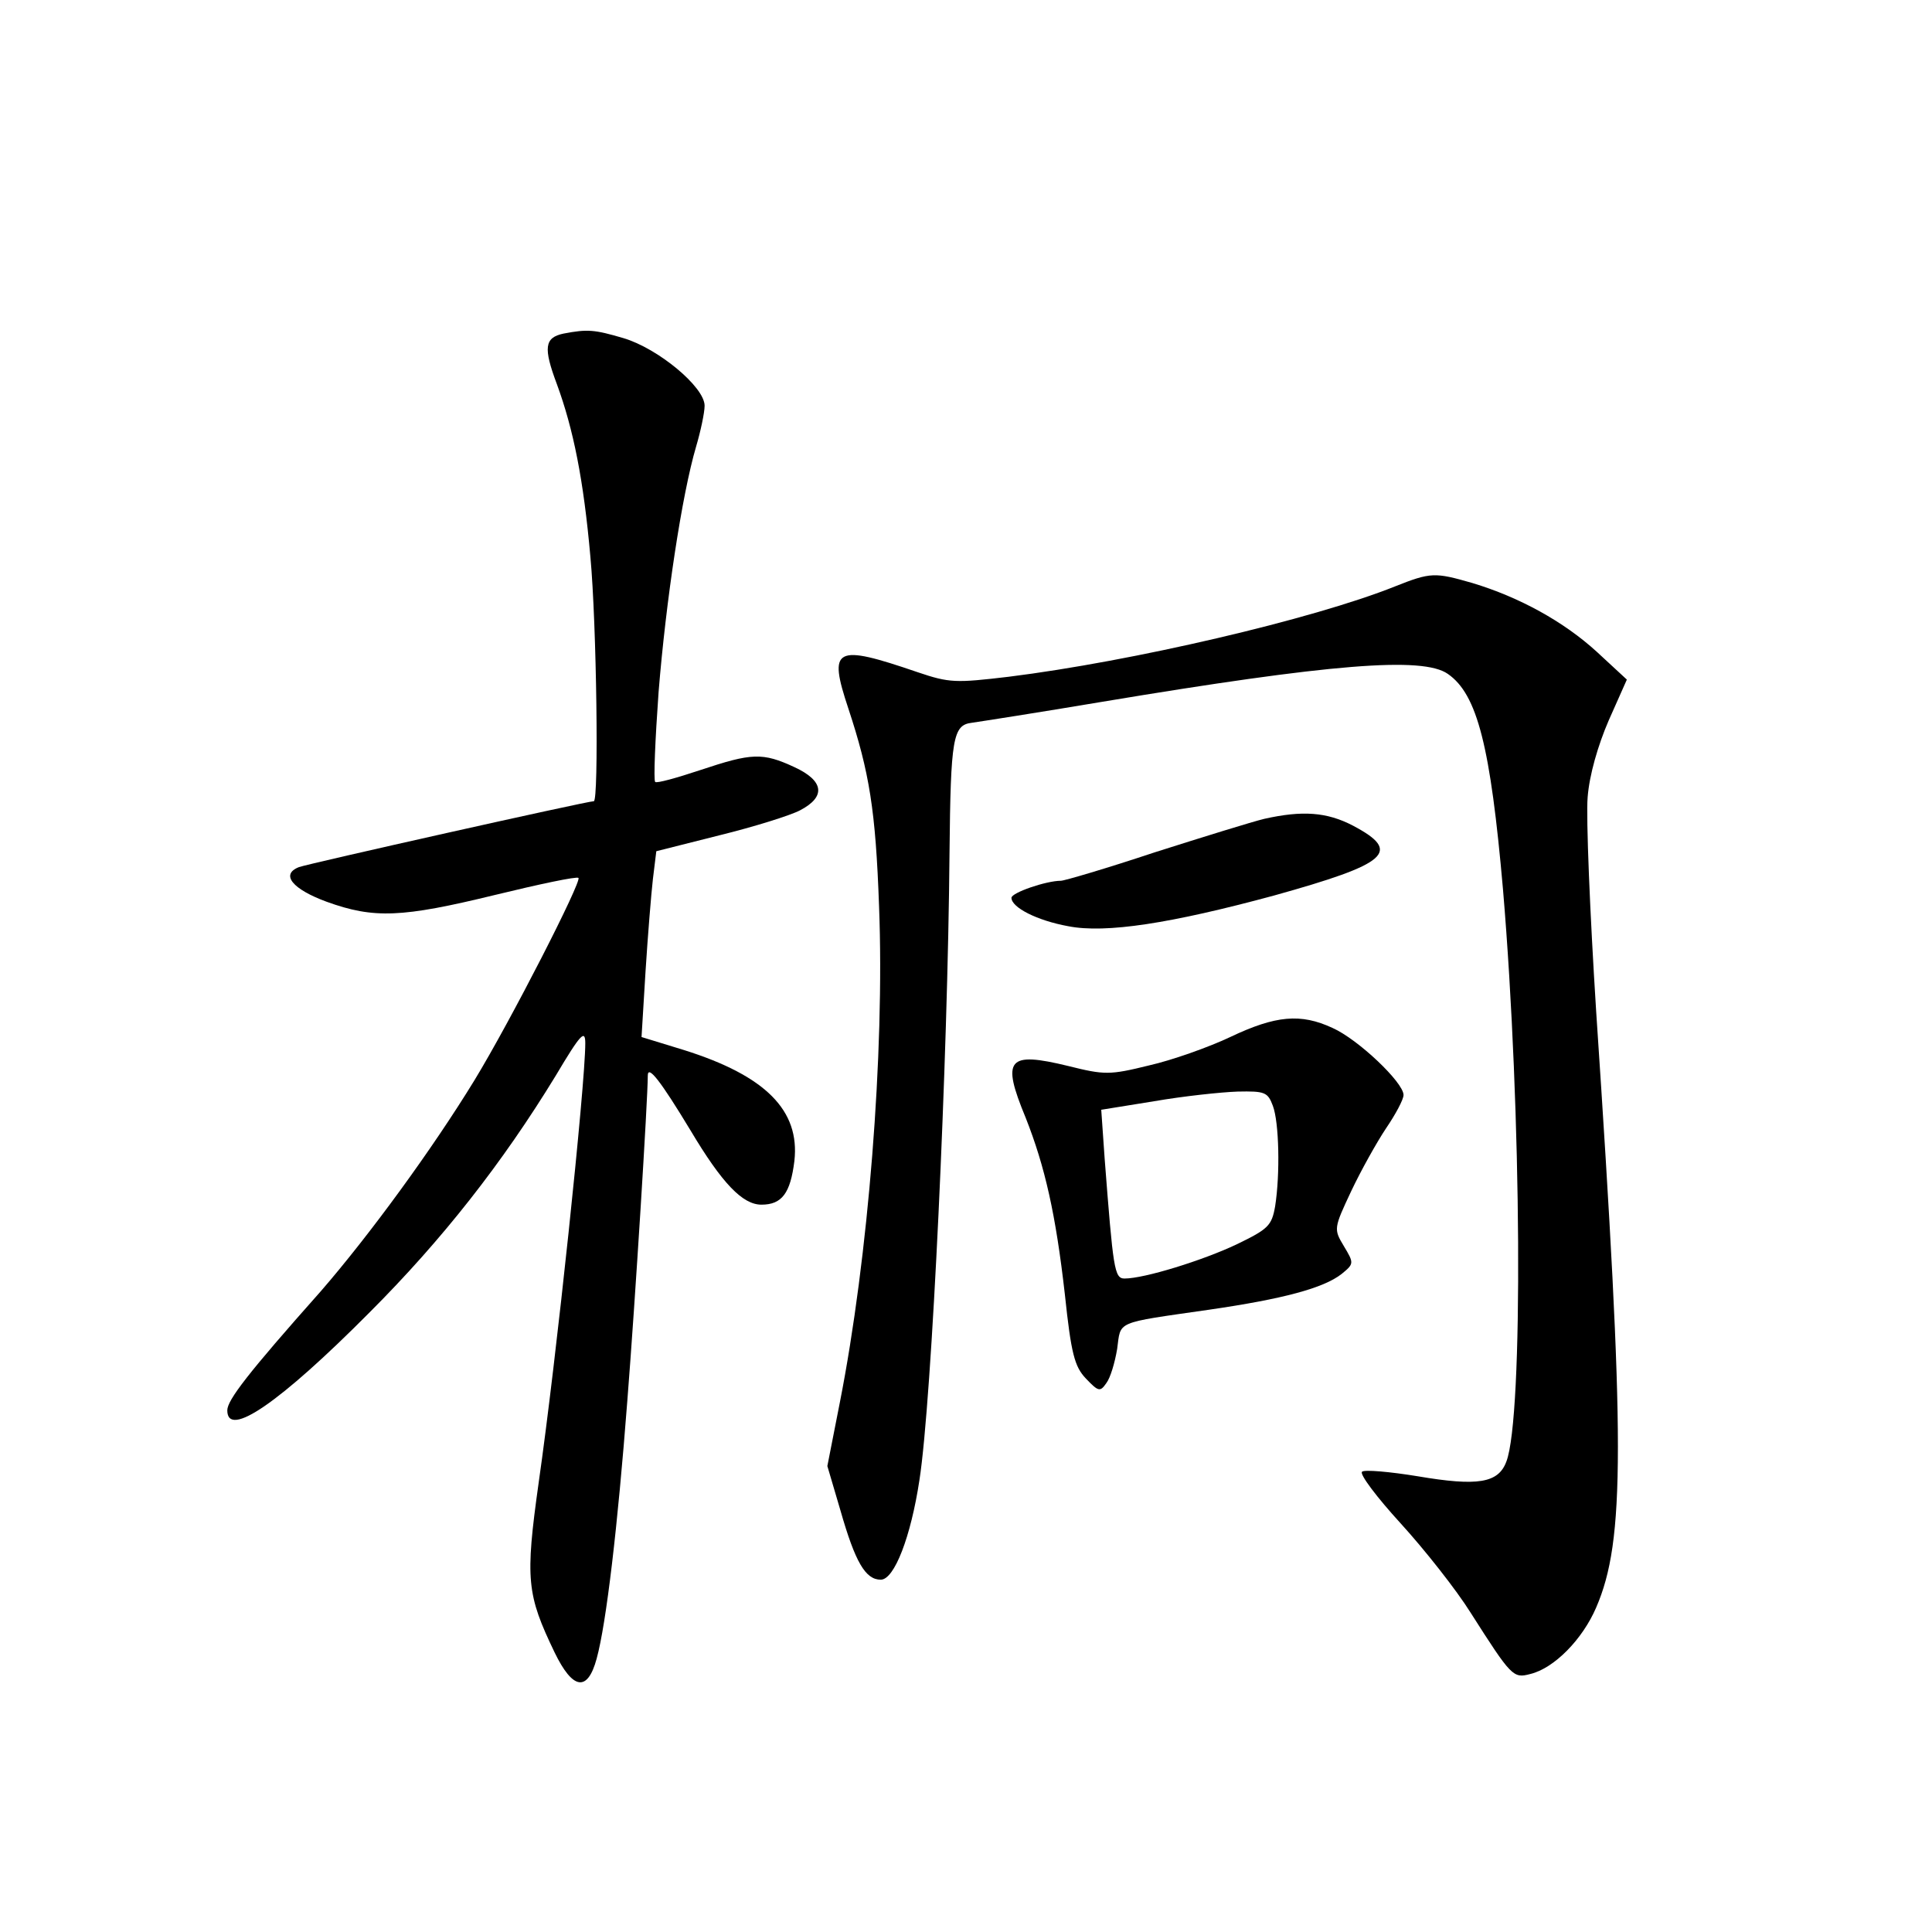 <?xml version="1.0" standalone="no"?>
<!DOCTYPE svg PUBLIC "-//W3C//DTD SVG 20010904//EN"
 "http://www.w3.org/TR/2001/REC-SVG-20010904/DTD/svg10.dtd">
<svg version="1.0" xmlns="http://www.w3.org/2000/svg"
 width="340pt" height="340pt" viewBox="0 0 340 340"
 preserveAspectRatio="xMidYMid meet">
<g transform="translate(0,340) scale(0.1,-0.1)"
fill="#000000" stroke="none">
<path d="M992 2813 c-34 -7 -36 -25 -12 -89 29 -79 47 -168 59 -304 11 -118
15 -430 6 -430 -12 0 -503 -110 -519 -116 -33 -13 -11 -39 49 -61 83 -30 132
-28 296 12 78 19 144 33 147 30 6 -6 -119 -251 -183 -356 -74 -121 -185 -273
-271 -372 -128 -144 -164 -191 -164 -209 0 -50 92 13 250 172 128 128 234 263
328 417 44 74 52 82 52 57 0 -73 -51 -557 -82 -773 -24 -171 -21 -197 28 -299
32 -66 58 -70 74 -11 17 62 37 232 54 454 14 177 36 531 36 572 0 20 23 -10
75 -96 56 -94 92 -131 125 -131 36 0 51 20 58 77 10 89 -51 150 -194 195 l-75
23 7 115 c4 63 10 137 13 163 l6 49 111 28 c61 15 125 35 142 44 46 24 42 52
-10 76 -56 26 -75 25 -165 -5 -42 -14 -78 -24 -80 -21 -3 3 0 74 6 158 13 161
41 347 66 432 8 27 15 60 15 72 0 33 -82 101 -143 119 -51 15 -63 16 -105 8z"/>
<path d="M2455 2368 c-145 -58 -463 -132 -680 -159 -93 -11 -104 -11 -160 8
-146 50 -158 44 -122 -64 37 -112 48 -179 54 -348 10 -258 -19 -619 -69 -873
l-22 -112 23 -78 c26 -91 44 -122 71 -122 24 0 53 76 68 175 22 140 50 742 53
1105 2 201 6 224 39 228 14 2 117 18 230 37 402 67 564 80 608 49 52 -36 75
-128 97 -379 33 -390 36 -929 6 -1007 -14 -38 -50 -44 -156 -26 -49 8 -94 12
-98 8 -5 -4 26 -45 68 -91 42 -46 98 -117 123 -157 72 -113 75 -116 105 -108
42 10 92 61 116 117 51 118 51 288 0 1049 -11 173 -18 343 -15 377 3 39 18 91
37 135 l32 72 -53 49 c-58 53 -136 96 -219 121 -66 19 -73 19 -136 -6z"/>
<path d="M2225 1959 c-21 -5 -108 -32 -193 -59 -84 -28 -159 -50 -165 -50 -26
0 -87 -21 -87 -30 0 -17 45 -40 100 -50 66 -13 181 5 362 54 201 56 226 77
139 123 -46 24 -89 27 -156 12z"/>
<path d="M2165 1575 c-38 -18 -103 -41 -143 -50 -69 -17 -78 -17 -142 -1 -107
26 -118 13 -75 -91 34 -86 53 -170 69 -311 11 -104 17 -127 37 -148 22 -23 25
-24 36 -8 7 9 15 36 19 60 7 50 -6 45 161 69 131 19 202 38 234 63 22 18 22
19 4 49 -18 30 -18 31 13 97 17 36 45 86 61 110 17 25 31 51 31 59 0 22 -80
98 -125 118 -56 26 -100 22 -180 -16z m75 -121 c11 -29 13 -120 4 -177 -6 -34
-12 -40 -68 -67 -59 -28 -162 -60 -197 -60 -18 0 -20 17 -35 211 l-6 86 93 15
c52 9 118 16 147 17 48 1 53 -1 62 -25z"/>
</g>
</svg>
